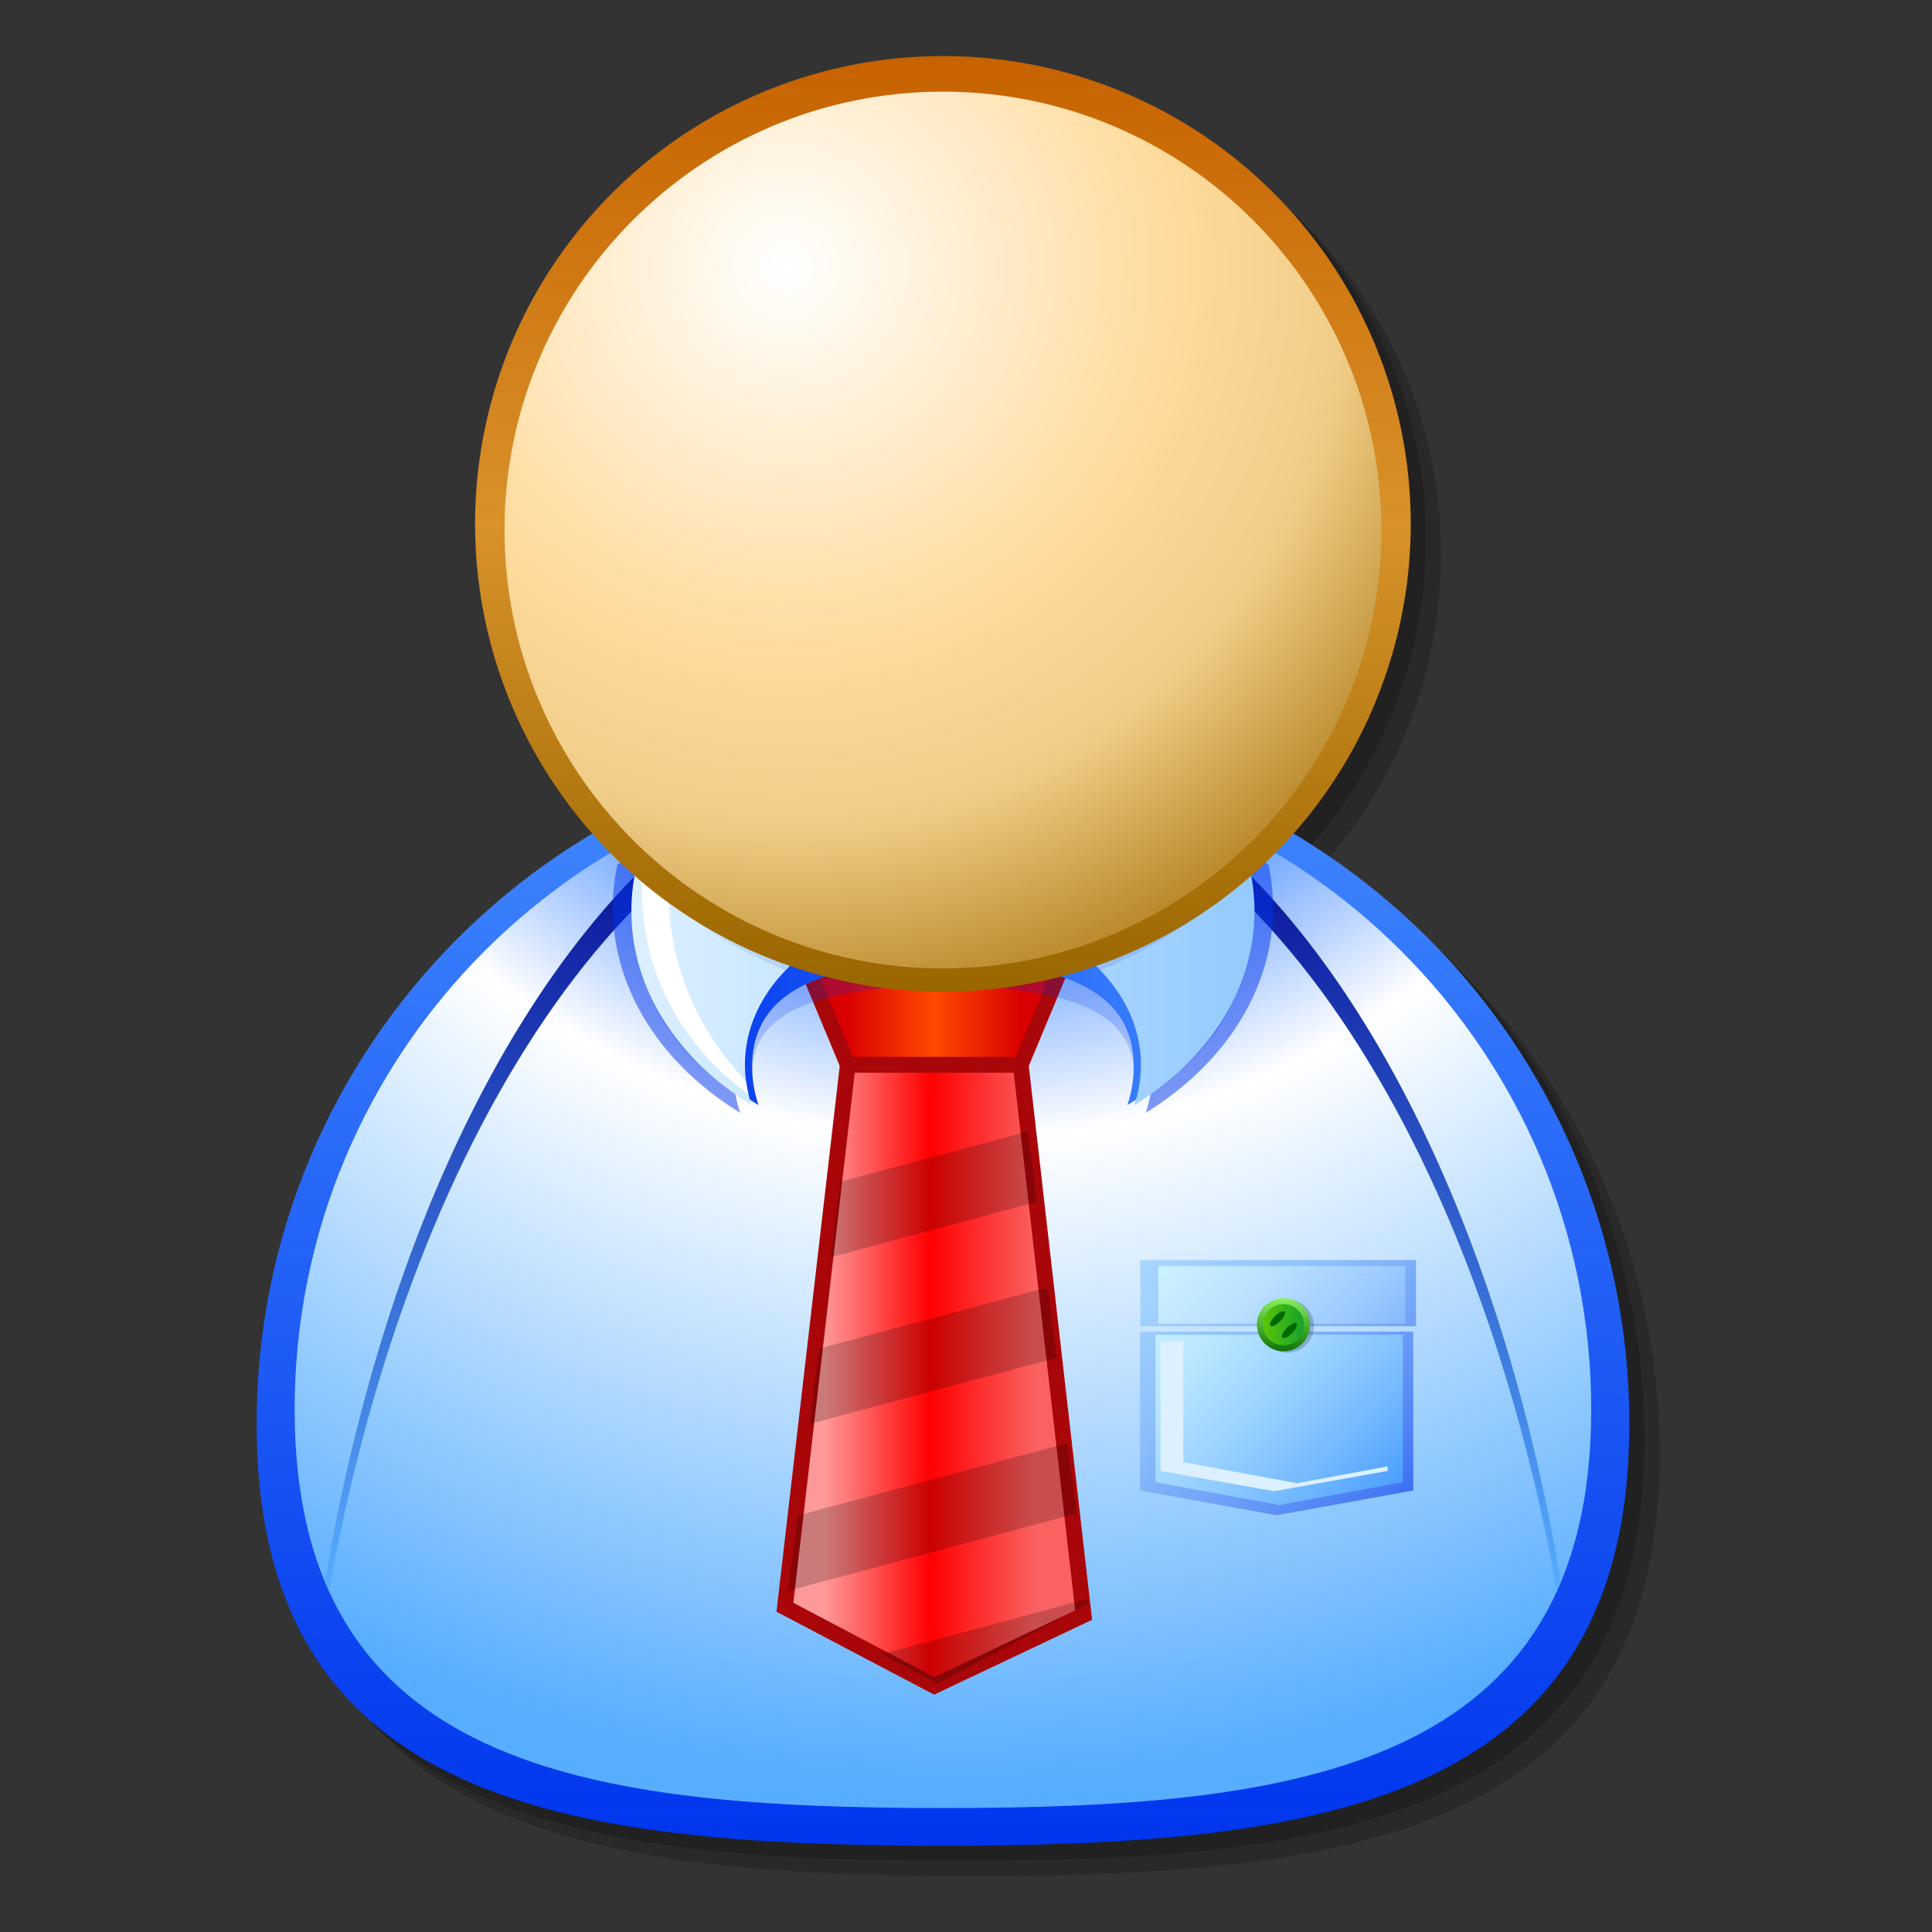 <svg xmlns="http://www.w3.org/2000/svg" xmlns:svg="http://www.w3.org/2000/svg" xmlns:xlink="http://www.w3.org/1999/xlink" id="svg1962" width="128" height="128" version="1.1" viewBox="0 0 33.867 33.867"><rect x="0" y="0" width="33.867" height="33.867" fill="#333333" stroke="none"/><defs id="defs1956"><linearGradient id="linearGradient6336" x1="86.347" x2="86.347" y1="112.711" y2="183.203" gradientTransform="translate(118.857,-63.722)" gradientUnits="userSpaceOnUse" xlink:href="#XMLID_35_"/><linearGradient id="XMLID_35_" x1="86.347" x2="86.347" y1="112.711" y2="183.203" gradientTransform="translate(-4.882813e-4,9.765625e-4)" gradientUnits="userSpaceOnUse"><stop id="stop86" offset="0" style="stop-color:#428aff;stop-opacity:1"/><stop id="stop88" offset="1" style="stop-color:#0035ed;stop-opacity:1"/></linearGradient><radialGradient id="radialGradient6338" cx="87.392" cy="90.319" r="89.119" fx="87.392" fy="90.319" gradientTransform="translate(118.857,-63.722)" gradientUnits="userSpaceOnUse" xlink:href="#XMLID_36_"/><radialGradient id="XMLID_36_" cx="87.392" cy="90.319" r="89.119" fx="87.392" fy="90.319" gradientTransform="translate(-4.882813e-4,9.765625e-4)" gradientUnits="userSpaceOnUse"><stop id="stop93" offset=".348" style="stop-color:#428aff;stop-opacity:1"/><stop id="stop95" offset=".539" style="stop-color:#fff;stop-opacity:1"/><stop id="stop97" offset="1" style="stop-color:#57adff;stop-opacity:1"/></radialGradient><linearGradient id="linearGradient6340" x1="40.5" x2="51.5" y1="63" y2="63" gradientTransform="translate(158.65,3.815)" gradientUnits="userSpaceOnUse" xlink:href="#linearGradient3279"/><linearGradient id="linearGradient3279"><stop id="stop3281" offset="0" style="stop-color:#db0000;stop-opacity:1"/><stop id="stop3287" offset=".5" style="stop-color:#ff4a00;stop-opacity:1"/><stop id="stop3283" offset="1" style="stop-color:#db0000;stop-opacity:1"/></linearGradient><linearGradient id="linearGradient6342" x1="86.344" x2="86.344" y1="167.014" y2="114.252" gradientTransform="translate(118.857,-63.722)" gradientUnits="userSpaceOnUse" xlink:href="#XMLID_37_"/><linearGradient id="XMLID_37_" x1="86.344" x2="86.344" y1="167.014" y2="114.252" gradientTransform="translate(-4.882813e-4,9.765625e-4)" gradientUnits="userSpaceOnUse"><stop id="stop102" offset="0" style="stop-color:#57adff;stop-opacity:1"/><stop id="stop104" offset="1" style="stop-color:#00008d;stop-opacity:1"/></linearGradient><linearGradient id="linearGradient6344" x1="39" x2="52.5" y1="85" y2="85" gradientTransform="translate(158.65,3.815)" gradientUnits="userSpaceOnUse" spreadMethod="pad" xlink:href="#linearGradient3313"/><linearGradient id="linearGradient3313"><stop id="stop3315" offset="0" style="stop-color:#fe9999;stop-opacity:1"/><stop id="stop3321" offset=".5" style="stop-color:red;stop-opacity:1"/><stop id="stop3317" offset="1" style="stop-color:#fa6262;stop-opacity:1"/></linearGradient><linearGradient id="linearGradient6346" x1="105.445" x2="67.245" y1="122.622" y2="122.622" gradientTransform="translate(118.857,-63.722)" gradientUnits="userSpaceOnUse" xlink:href="#XMLID_38_"/><linearGradient id="XMLID_38_" x1="105.445" x2="67.245" y1="122.622" y2="122.622" gradientTransform="translate(-4.882813e-4,9.765625e-4)" gradientUnits="userSpaceOnUse"><stop id="stop115" offset="0" style="stop-color:#428aff;stop-opacity:1"/><stop id="stop117" offset="1" style="stop-color:#0035ed;stop-opacity:1"/></linearGradient><linearGradient id="linearGradient6348" x1="66.527" x2="106.162" y1="122.115" y2="122.115" gradientTransform="translate(118.857,-63.722)" gradientUnits="userSpaceOnUse" xlink:href="#XMLID_39_"/><linearGradient id="XMLID_39_" x1="66.527" x2="106.162" y1="122.115" y2="122.115" gradientTransform="translate(-4.882813e-4,9.765625e-4)" gradientUnits="userSpaceOnUse"><stop id="stop126" offset="0" style="stop-color:#dcf0ff;stop-opacity:1"/><stop id="stop128" offset="1" style="stop-color:#94caff;stop-opacity:1"/></linearGradient><linearGradient id="linearGradient6350" x1="66.808" x2="105.88" y1="117.826" y2="117.826" gradientTransform="translate(118.857,-63.722)" gradientUnits="userSpaceOnUse" xlink:href="#XMLID_40_"/><linearGradient id="XMLID_40_" x1="66.808" x2="105.88" y1="117.826" y2="117.826" gradientTransform="translate(-4.882813e-4,9.765625e-4)" gradientUnits="userSpaceOnUse"><stop id="stop135" offset="0" style="stop-color:#0053bd;stop-opacity:1"/><stop id="stop137" offset="1" style="stop-color:#00008d;stop-opacity:1"/></linearGradient><linearGradient id="linearGradient6352" x1="86.343" x2="86.343" y1="69.373" y2="128.885" gradientTransform="translate(-4.882813e-4,9.765625e-4)" gradientUnits="userSpaceOnUse" xlink:href="#XMLID_41_"/><linearGradient id="XMLID_41_" x1="86.343" x2="86.343" y1="69.373" y2="128.885" gradientTransform="translate(-4.882813e-4,9.765625e-4)" gradientUnits="userSpaceOnUse"><stop id="stop142" offset="0" style="stop-color:#c76200;stop-opacity:1"/><stop id="stop144" offset=".5" style="stop-color:#d8922a;stop-opacity:1"/><stop id="stop146" offset="1" style="stop-color:#960;stop-opacity:1"/></linearGradient><radialGradient id="radialGradient6354" cx="76.373" cy="82.791" r="47.319" fx="76.373" fy="82.791" gradientTransform="translate(118.857,-63.722)" gradientUnits="userSpaceOnUse" xlink:href="#XMLID_42_"/><radialGradient id="XMLID_42_" cx="76.373" cy="82.791" r="47.319" fx="76.373" fy="82.791" gradientTransform="translate(-4.882813e-4,9.765625e-4)" gradientUnits="userSpaceOnUse"><stop id="stop151" offset="0" style="stop-color:#fff;stop-opacity:1"/><stop id="stop153" offset=".517" style="stop-color:#ffdb9d;stop-opacity:1"/><stop id="stop155" offset=".753" style="stop-color:#f0cd87;stop-opacity:1"/><stop id="stop157" offset="1" style="stop-color:#ba8a2b;stop-opacity:1"/></radialGradient><linearGradient id="linearGradient6356" x1="117.469" x2="90.433" y1="192.094" y2="165.058" gradientTransform="matrix(1.07,1e-4,1e-4,1.099,117.325,-109.704)" gradientUnits="userSpaceOnUse" xlink:href="#XMLID_43_"/><linearGradient id="XMLID_43_" x1="117.469" x2="90.433" y1="192.094" y2="165.058" gradientTransform="matrix(1.07,1e-4,1e-4,1.099,-1.532,-45.981)" gradientUnits="userSpaceOnUse"><stop id="stop170" offset="0" style="stop-color:#0035ed;stop-opacity:1"/><stop id="stop172" offset=".085" style="stop-color:#1c50f0;stop-opacity:1"/><stop id="stop174" offset=".24" style="stop-color:#497cf4;stop-opacity:1"/><stop id="stop176" offset=".396" style="stop-color:#6fa0f8;stop-opacity:1"/><stop id="stop178" offset=".551" style="stop-color:#8cbdfb;stop-opacity:1"/><stop id="stop180" offset=".704" style="stop-color:#a0d1fd;stop-opacity:1"/><stop id="stop182" offset=".855" style="stop-color:#adddff;stop-opacity:1"/><stop id="stop184" offset="1" style="stop-color:#b1e1ff;stop-opacity:1"/></linearGradient><linearGradient id="linearGradient6358" x1="119.95" x2="91.555" y1="167.941" y2="139.546" gradientTransform="translate(-4.882813e-4,9.765625e-4)" gradientUnits="userSpaceOnUse" xlink:href="#XMLID_44_"/><linearGradient id="XMLID_44_" x1="119.95" x2="91.555" y1="167.941" y2="139.546" gradientTransform="translate(-4.882813e-4,9.765625e-4)" gradientUnits="userSpaceOnUse"><stop id="stop189" offset="0" style="stop-color:#0035ed;stop-opacity:1"/><stop id="stop191" offset=".085" style="stop-color:#1c50f0;stop-opacity:1"/><stop id="stop193" offset=".24" style="stop-color:#497cf4;stop-opacity:1"/><stop id="stop195" offset=".396" style="stop-color:#6fa0f8;stop-opacity:1"/><stop id="stop197" offset=".551" style="stop-color:#8cbdfb;stop-opacity:1"/><stop id="stop199" offset=".704" style="stop-color:#a0d1fd;stop-opacity:1"/><stop id="stop201" offset=".855" style="stop-color:#adddff;stop-opacity:1"/><stop id="stop203" offset="1" style="stop-color:#b1e1ff;stop-opacity:1"/></linearGradient><linearGradient id="linearGradient6360" x1="122.741" x2="96.799" y1="163.006" y2="137.064" gradientTransform="translate(118.857,-63.722)" gradientUnits="userSpaceOnUse" xlink:href="#XMLID_45_"/><linearGradient id="XMLID_45_" x1="122.741" x2="96.799" y1="163.006" y2="137.064" gradientTransform="translate(-4.882813e-4,9.765625e-4)" gradientUnits="userSpaceOnUse"><stop id="stop208" offset="0" style="stop-color:#034cfe;stop-opacity:1"/><stop id="stop210" offset=".038" style="stop-color:#1359fe;stop-opacity:1"/><stop id="stop212" offset=".177" style="stop-color:#4885fe;stop-opacity:1"/><stop id="stop3055" offset=".319" style="stop-color:#76aaff;stop-opacity:1"/><stop id="stop3057" offset=".459" style="stop-color:#9cc9ff;stop-opacity:1"/><stop id="stop3059" offset=".597" style="stop-color:#b9e0ff;stop-opacity:1"/><stop id="stop220" offset=".735" style="stop-color:#cdf1ff;stop-opacity:1"/><stop id="stop222" offset=".87" style="stop-color:#dafcff;stop-opacity:1"/><stop id="stop224" offset="1" style="stop-color:#deffff;stop-opacity:1"/></linearGradient><linearGradient id="linearGradient6362" x1="119.037" x2="93.096" y1="166.704" y2="140.763" gradientTransform="translate(-4.882813e-4,9.765625e-4)" gradientUnits="userSpaceOnUse" xlink:href="#XMLID_46_"/><linearGradient id="XMLID_46_" x1="119.037" x2="93.096" y1="166.704" y2="140.763" gradientTransform="translate(-4.882813e-4,9.765625e-4)" gradientUnits="userSpaceOnUse"><stop id="stop229" offset="0" style="stop-color:#006dff;stop-opacity:1"/><stop id="stop231" offset=".045" style="stop-color:#1379ff;stop-opacity:1"/><stop id="stop233" offset=".183" style="stop-color:#489cff;stop-opacity:1"/><stop id="stop235" offset=".323" style="stop-color:#76bbff;stop-opacity:1"/><stop id="stop237" offset=".462" style="stop-color:#9cd3ff;stop-opacity:1"/><stop id="stop239" offset=".6" style="stop-color:#b9e6ff;stop-opacity:1"/><stop id="stop241" offset=".737" style="stop-color:#cdf4ff;stop-opacity:1"/><stop id="stop3073" offset=".871" style="stop-color:#dafcff;stop-opacity:1"/><stop id="stop3075" offset="1" style="stop-color:#deffff;stop-opacity:1"/></linearGradient><linearGradient id="linearGradient6364" x1="108.004" x2="108.004" y1="152.141" y2="147.994" gradientTransform="translate(118.857,-63.722)" gradientUnits="userSpaceOnUse" xlink:href="#XMLID_47_"/><linearGradient id="XMLID_47_" x1="108.004" x2="108.004" y1="152.141" y2="147.994" gradientTransform="translate(-4.882813e-4,9.765625e-4)" gradientUnits="userSpaceOnUse"><stop id="stop254" offset="0" style="stop-color:#060;stop-opacity:1"/><stop id="stop256" offset="1" style="stop-color:#9f6;stop-opacity:1"/></linearGradient><linearGradient id="linearGradient6366" x1="110.075" x2="105.934" y1="150.064" y2="150.064" gradientTransform="translate(118.857,-63.722)" gradientUnits="userSpaceOnUse" xlink:href="#XMLID_48_"/><linearGradient id="XMLID_48_" x1="110.075" x2="105.934" y1="150.064" y2="150.064" gradientTransform="translate(-4.882813e-4,9.765625e-4)" gradientUnits="userSpaceOnUse"><stop id="stop261" offset="0" style="stop-color:#093;stop-opacity:1"/><stop id="stop263" offset="1" style="stop-color:#6fcf00;stop-opacity:1"/></linearGradient></defs><g id="layer1" transform="translate(0,-263.133)"><g id="g1387" transform="matrix(0.265,0,0,0.265,0,263.133)"><g id="g5589" transform="matrix(1.04,0,0,1.04,-151.035,-2.17)"><path id="path81" d="m 229.427,57.031 c 4.64,-5.249 7.458,-12.139 7.458,-19.694 0,-16.434 -13.318,-29.758 -29.753,-29.757 -16.433,0 -29.755,13.324 -29.754,29.757 0,7.555 2.822,14.446 7.459,19.696 -12.791,7.61 -21.363,21.572 -21.363,37.539 0,24.109 19.547,26.838 43.657,26.836 24.111,0.002 43.658,-2.727 43.657,-26.836 0,-15.965 -8.57,-29.928 -21.361,-37.541 z" style="opacity:.2"/><path id="path83" d="m 228.462,56.07 c 4.64,-5.251 7.46,-12.142 7.459,-19.698 0,-16.435 -13.323,-29.756 -29.755,-29.755 -16.434,0 -29.757,13.32 -29.757,29.755 0,7.555 2.82,14.447 7.459,19.698 -12.789,7.611 -21.358,21.574 -21.358,37.539 0,24.111 19.543,26.838 43.655,26.84 24.111,-0.002 43.658,-2.729 43.658,-26.84 0,-15.967 -8.572,-29.927 -21.361,-37.539 z" style="opacity:.2"/><path id="path90" d="m 161.547,92.644 c 0,24.104 19.545,26.836 43.654,26.836 24.109,0 43.66,-2.732 43.659,-26.836 0,-24.113 -19.549,-43.655 -43.659,-43.656 -24.109,0.002 -43.654,19.541 -43.654,43.656 z" style="fill:url(#linearGradient6336)"/><path id="path99" d="m 163.967,91.736 c 0,22.771 18.463,25.352 41.234,25.352 22.771,0 41.234,-2.582 41.234,-25.352 0,-22.773 -18.463,-41.235 -41.234,-41.235 -22.771,-0.001 -41.234,18.462 -41.234,41.235 z" style="fill:url(#radialGradient6338)"/><path id="path3239" d="m 196.65,63.815 c 0,0 2.5,6 2.5,6 0,0 11,0 11,0 0,0 2.5,-6 2.5,-6 0,0 -16,0 -16,0 z" style="fill:url(#linearGradient6340);fill-opacity:1;fill-rule:evenodd;stroke:#a90609;stroke-width:1px;stroke-linecap:butt;stroke-linejoin:miter;stroke-opacity:1"/><path id="path106" d="m 166.147,103.291 c 5.405,-30.08 20.301,-51.896 37.964,-52.761 -4.373,0.114 -8.576,0.908 -12.509,2.275 -12.203,8.041 -21.789,26.586 -25.709,49.893 0.084,0.194 0.166,0.393 0.254,0.593 m 78.361,-0.594 c -3.918,-23.305 -13.505,-41.852 -25.708,-49.893 -3.933,-1.369 -8.137,-2.161 -12.506,-2.274 17.662,0.865 32.556,22.683 37.965,52.759 0.083,-0.199 0.168,-0.397 0.249,-0.592 z" style="fill:url(#linearGradient6342)"/><path id="path3241" d="m 199.15,69.815 c 0,0 -4,34.5 -4,34.5 0,0 9.5,5 9.5,5 0,0 9.5,-4.5 9.5,-4.5 0,0 -4,-35 -4,-35 0,0 -11,0 -11,0 z" style="fill:url(#linearGradient6344);fill-opacity:1;fill-rule:evenodd;stroke:#a90609;stroke-width:1px;stroke-linecap:butt;stroke-linejoin:miter;stroke-opacity:1"/><path id="path167" d="m 204.848,109.172 c 1.419,-0.75 7.787,-4.125 9.593,-5.084 -0.008,-0.074 -0.021,-0.184 -0.041,-0.301 l -13.095,3.512 c 1.57,0.832 2.963,1.568 3.543,1.873 m -8.883,-10.693 c -0.268,2.105 -0.486,3.799 -0.613,4.791 l 18.358,-4.92 c -0.177,-1.35 -0.371,-2.861 -0.575,-4.477 l -17.17,4.606 m 2.714,-21.225 c -0.187,1.475 -0.396,3.096 -0.61,4.791 l 13.106,-3.51 c -0.214,-1.676 -0.412,-3.199 -0.574,-4.477 l -11.922,3.196 m -1.355,10.607 c -0.208,1.629 -0.418,3.25 -0.614,4.799 l 15.732,-4.217 c -0.19,-1.492 -0.385,-3.004 -0.574,-4.477 z" style="opacity:.2"/><path id="path112" d="m 205.201,49.993 c -10.547,0 -19.1,5.603 -19.1,12.508 0,4.01 2.887,7.573 7.367,9.868 -0.264,-0.65 -0.404,-1.33 -0.403,-2.033 -0.001,-4.391 5.435,-5.513 12.135,-5.513 6.701,10e-4 12.136,1.123 12.135,5.513 0.001,0.703 -0.137,1.383 -0.402,2.033 4.482,-2.295 7.369,-5.857 7.368,-9.866 0,-6.909 -8.554,-12.511 -19.1,-12.51 z" style="opacity:.2;fill:#0035ed"/><path id="path119" d="m 205.201,45.43 c -10.546,0 -19.1,6.744 -19.1,15.057 0,4.829 2.887,9.126 7.367,11.882 -0.264,-0.783 -0.404,-1.6 -0.403,-2.447 0,-5.286 5.434,-6.64 12.136,-6.64 6.701,-0.001 12.135,1.354 12.135,6.642 0,0.846 -0.138,1.664 -0.403,2.445 4.483,-2.758 7.368,-7.053 7.369,-11.88 0,-8.315 -8.555,-15.059 -19.101,-15.059 z" style="fill:url(#linearGradient6346)"/><path id="path123" d="m 218.54,70.179 c 0,0.928 -0.153,1.83 -0.44,2.689 4.924,-3.033 8.099,-7.749 8.099,-13.057 0,-0.933 -0.102,-1.847 -0.293,-2.737 -6.052,-3.635 -13.133,-5.73 -20.705,-5.73 -7.57,0 -14.653,2.095 -20.704,5.729 -0.19,0.892 -0.293,1.807 -0.292,2.739 0,5.308 3.173,10.025 8.099,13.056 -0.289,-0.857 -0.44,-1.762 -0.44,-2.689 0.001,-5.812 5.971,-10.519 13.337,-10.519 7.368,10e-4 13.338,4.708 13.339,10.519 z" style="opacity:.5;fill:#0035ed"/><path id="path130" d="m 205.201,44.417 c -10.944,0 -19.818,6.998 -19.818,15.626 0,5.011 2.994,9.465 7.641,12.326 -0.267,-0.814 -0.418,-1.662 -0.418,-2.541 -0.001,-5.482 5.64,-9.933 12.595,-9.932 6.957,0 12.594,4.45 12.594,9.932 0,0.879 -0.147,1.727 -0.418,2.541 4.648,-2.861 7.641,-7.314 7.641,-12.326 0,-8.629 -8.872,-15.626 -19.817,-15.626 z" style="fill:url(#linearGradient6348)"/><path id="path132" d="m 192.831,71.677 c -0.069,-0.266 -0.113,-0.543 -0.15,-0.816 -3.4,-3.566 -5.328,-8.404 -4.843,-13.358 0.242,-2.464 0.17,-4.076 -0.042,-4.933 -0.725,1.042 -1.298,2.165 -1.706,3.335 -0.072,1.059 -0.085,2.31 -0.004,3.73 0.283,4.984 2.894,9.3 6.745,12.042 z" style="fill:#fff"/><path id="path139" d="m 205.201,44.417 c -9.813,0 -17.956,5.628 -19.537,13.009 2.706,2.75 5.942,4.93 9.544,6.366 2.299,-2.37 5.92,-3.896 9.993,-3.896 4.074,10e-4 7.695,1.527 9.996,3.896 3.599,-1.436 6.834,-3.617 9.54,-6.367 -1.579,-7.38 -9.72,-13.008 -19.536,-13.008 z" style="opacity:.1;fill:url(#linearGradient6350)"/><circle id="circle148" cx="86.343" cy="99.131" r="29.756" transform="translate(118.857,-63.723)" style="fill:url(#linearGradient6352)"/><path id="path159" d="m 177.317,35.797 c 0,15.403 12.485,27.885 27.884,27.886 15.401,-10e-4 27.886,-12.483 27.886,-27.886 0,-15.395 -12.485,-27.882 -27.885,-27.882 -15.4,0 -27.885,12.487 -27.885,27.882 z" style="fill:url(#radialGradient6354)"/><rect id="rect186" width="17.532" height="4.203" x="217.757" y="82.237" style="opacity:.96;fill:url(#linearGradient6356)"/><polygon id="polygon205" points="116.255 150.508 98.884 150.51 98.884 160.615 107.572 162.186 116.258 160.611" transform="translate(118.857,-63.723)" style="fill:url(#linearGradient6358)"/><rect id="rect226" width="15.721" height="3.666" x="218.9" y="82.615" style="opacity:.96;fill:url(#linearGradient6360)"/><polygon id="polygon247" points="115.591 150.705 99.861 150.709 99.861 160.082 107.729 161.537 115.591 160.082" transform="translate(118.857,-63.723)" style="fill:url(#linearGradient6362)"/><polygon id="polygon249" points="100.184 151.105 100.187 159.369 107.41 160.658 114.631 159.365 114.631 159.078 108.854 160.148 101.633 158.811 101.633 151.105" transform="translate(118.857,-63.723)" style="fill:#dcf0ff"/><path id="path251" d="m 225.412,86.431 c 0,0.932 0.76,1.691 1.692,1.691 0.93,0 1.692,-0.762 1.691,-1.691 0,-0.932 -0.762,-1.693 -1.691,-1.693 -0.933,0 -1.692,0.76 -1.692,1.693 z" style="opacity:.2"/><path id="path258" d="m 225.168,86.345 c 0,0.93 0.766,1.689 1.694,1.689 0.93,0.002 1.692,-0.76 1.693,-1.689 -0.001,-0.932 -0.762,-1.691 -1.692,-1.691 -0.93,0.002 -1.695,0.76 -1.695,1.691 z" style="fill:url(#linearGradient6364)"/><path id="path265" d="m 225.555,86.345 c 0,0.719 0.584,1.305 1.307,1.303 0.723,0 1.305,-0.584 1.306,-1.303 0,-0.723 -0.583,-1.311 -1.306,-1.311 -0.722,-0.001 -1.307,0.589 -1.307,1.311 z" style="fill:url(#linearGradient6366)"/><path id="path267" d="m 226.321,85.798 c -0.252,0.248 -0.381,0.523 -0.287,0.617 0.093,0.094 0.368,-0.031 0.618,-0.285 0.25,-0.248 0.375,-0.523 0.285,-0.615 -0.095,-0.092 -0.37,0.032 -0.616,0.283 z" style="fill:#006a00"/><path id="path269" d="m 227.069,86.554 c -0.244,0.246 -0.374,0.523 -0.281,0.613 0.093,0.096 0.368,-0.031 0.618,-0.279 0.25,-0.25 0.375,-0.529 0.285,-0.621 -0.093,-0.094 -0.37,0.035 -0.622,0.287 z" style="fill:#006a00"/></g><rect style="opacity:1;fill:#1a1a1a;fill-opacity:0;stroke:none;stroke-width:1.5;stroke-linecap:round;stroke-linejoin:round;stroke-miterlimit:4;stroke-dasharray:none;stroke-dashoffset:0;stroke-opacity:1" id="rect6075" width="128" height="128" x="0" y="0"/></g></g></svg>